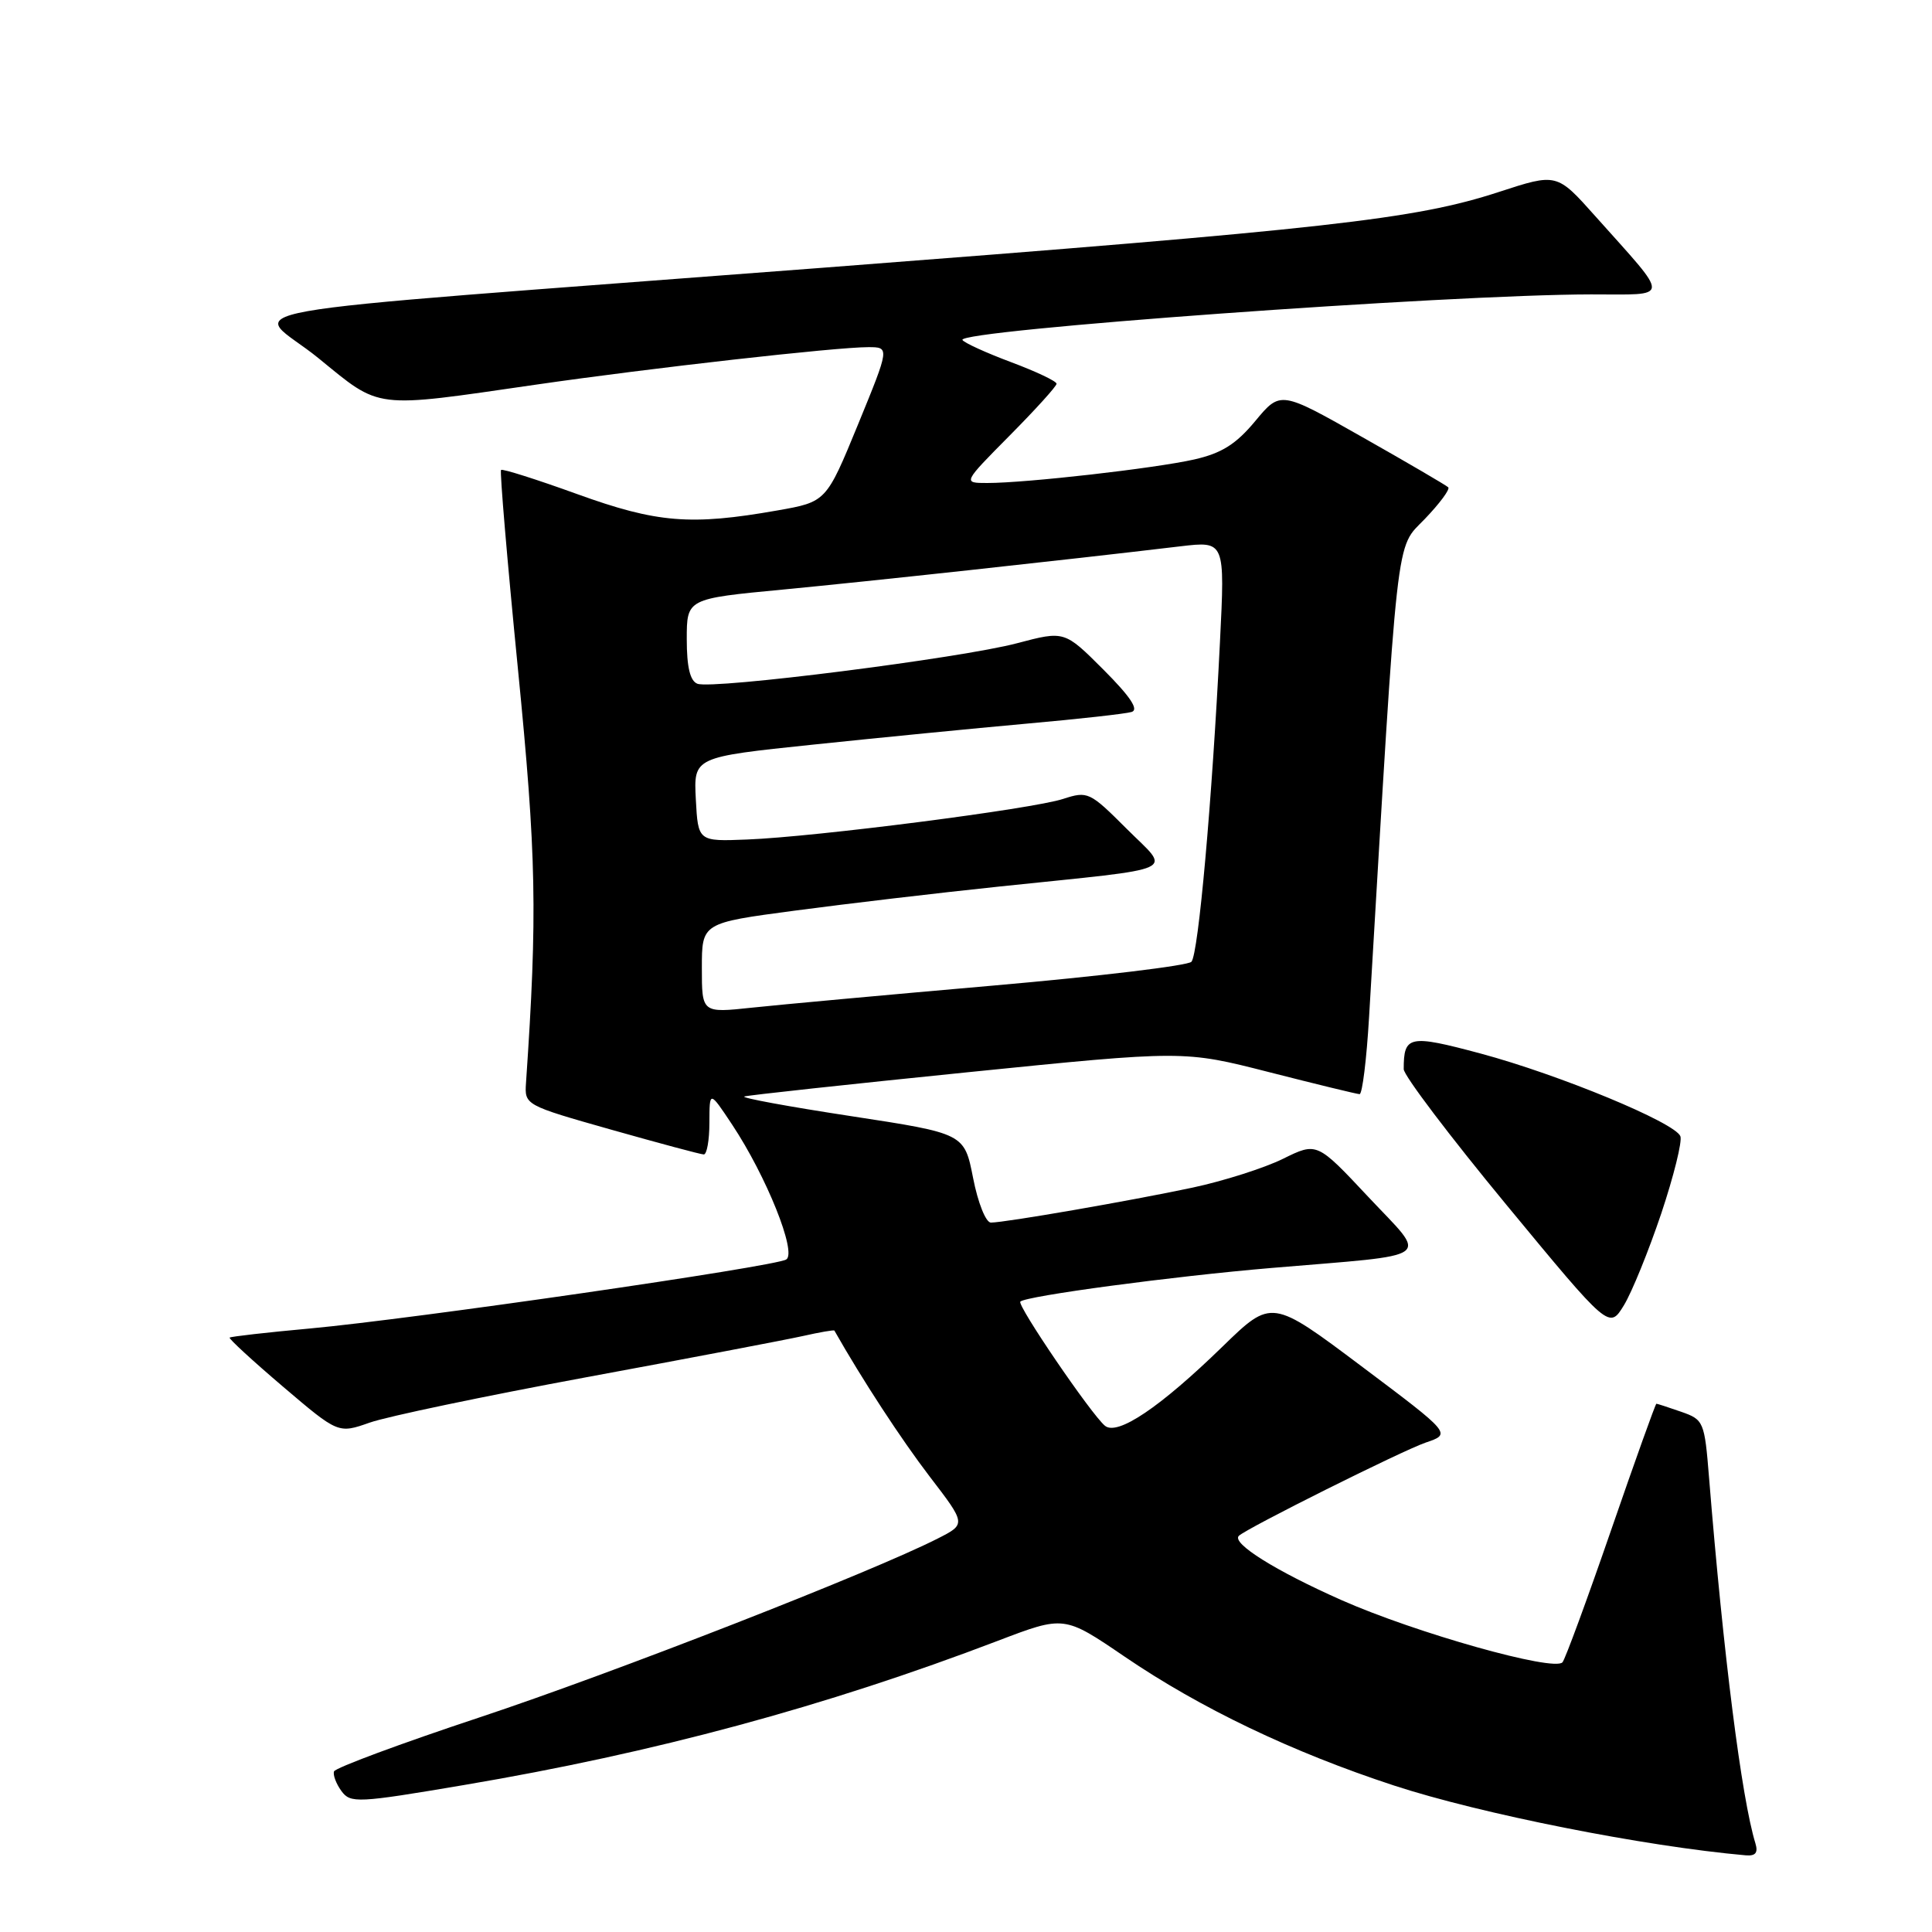 <?xml version="1.0" encoding="UTF-8" standalone="no"?>
<!DOCTYPE svg PUBLIC "-//W3C//DTD SVG 1.1//EN" "http://www.w3.org/Graphics/SVG/1.1/DTD/svg11.dtd" >
<svg xmlns="http://www.w3.org/2000/svg" xmlns:xlink="http://www.w3.org/1999/xlink" version="1.1" viewBox="0 0 256 256">
 <g >
 <path fill="currentColor"
d=" M 232.60 244.25 C 230.77 238.29 228.36 219.29 226.46 195.82 C 225.86 188.36 225.75 188.11 222.77 187.07 C 221.08 186.48 219.60 186.00 219.48 186.00 C 219.36 186.00 216.66 193.54 213.48 202.75 C 210.30 211.96 207.40 219.84 207.04 220.26 C 205.93 221.54 187.60 216.38 177.75 212.02 C 169.04 208.16 163.17 204.49 164.15 203.51 C 165.15 202.52 185.76 192.23 188.91 191.15 C 192.33 189.99 192.33 189.99 180.41 181.04 C 168.50 172.10 168.50 172.10 162.00 178.42 C 153.71 186.49 148.06 190.29 146.41 188.92 C 144.59 187.41 134.73 172.94 135.20 172.47 C 135.95 171.72 155.36 169.12 168.50 168.01 C 190.51 166.15 189.26 167.07 181.32 158.61 C 174.50 151.33 174.50 151.33 170.00 153.55 C 167.53 154.77 162.12 156.49 158.00 157.37 C 149.81 159.11 133.22 161.99 131.30 162.00 C 130.63 162.00 129.58 159.38 128.94 156.09 C 127.78 150.19 127.78 150.19 112.74 147.89 C 104.47 146.63 98.12 145.46 98.63 145.29 C 99.14 145.12 112.45 143.68 128.21 142.08 C 156.86 139.18 156.86 139.18 168.18 142.07 C 174.41 143.66 179.79 144.97 180.15 144.98 C 180.51 144.99 181.08 140.39 181.41 134.75 C 185.30 69.10 184.88 72.84 188.79 68.77 C 190.76 66.72 192.16 64.83 191.90 64.57 C 191.65 64.32 186.54 61.33 180.55 57.94 C 169.67 51.77 169.67 51.77 166.33 55.79 C 163.78 58.86 161.89 60.05 158.25 60.88 C 153.04 62.06 135.99 64.00 130.82 64.00 C 127.56 64.00 127.56 64.00 133.78 57.72 C 137.20 54.27 140.00 51.18 140.00 50.85 C 140.00 50.51 137.29 49.23 133.98 47.99 C 130.67 46.75 127.77 45.43 127.53 45.05 C 126.73 43.75 191.85 39.03 210.82 39.01 C 221.50 39.00 221.45 39.92 211.39 28.65 C 206.29 22.93 206.29 22.93 198.63 25.43 C 187.48 29.07 176.17 30.33 109.00 35.48 C 24.81 41.93 33.50 40.38 42.16 47.43 C 50.56 54.28 49.25 54.12 71.00 50.97 C 86.26 48.76 110.75 46.00 115.04 46.00 C 117.89 46.00 117.89 46.00 113.69 56.25 C 109.48 66.50 109.48 66.50 102.99 67.64 C 91.52 69.66 87.05 69.29 76.48 65.47 C 71.12 63.53 66.58 62.09 66.39 62.27 C 66.21 62.46 67.21 74.28 68.62 88.55 C 71.08 113.45 71.23 121.04 69.70 143.46 C 69.50 146.42 69.53 146.44 81.00 149.69 C 87.33 151.48 92.84 152.96 93.25 152.97 C 93.66 152.99 94.00 151.09 94.00 148.75 C 94.01 144.50 94.01 144.50 97.00 149.00 C 101.56 155.87 105.62 166.00 104.18 166.89 C 102.65 167.84 54.70 174.78 41.09 176.03 C 35.37 176.55 30.57 177.10 30.43 177.24 C 30.29 177.38 33.47 180.31 37.50 183.74 C 44.82 189.97 44.82 189.97 49.00 188.50 C 51.30 187.69 64.21 184.99 77.70 182.49 C 91.19 180.00 104.08 177.54 106.34 177.04 C 108.60 176.53 110.50 176.20 110.56 176.31 C 114.27 182.85 119.44 190.75 123.18 195.64 C 128.02 201.95 128.02 201.95 124.26 203.86 C 115.57 208.29 81.13 221.73 63.52 227.57 C 53.09 231.03 44.42 234.25 44.26 234.72 C 44.10 235.19 44.54 236.36 45.24 237.32 C 46.44 238.96 47.34 238.92 61.51 236.52 C 86.70 232.26 109.33 226.15 132.26 217.40 C 141.01 214.06 141.01 214.06 149.00 219.50 C 159.07 226.36 171.22 232.17 184.71 236.59 C 196.15 240.34 217.93 244.66 231.32 245.84 C 232.62 245.95 232.98 245.50 232.60 244.25 Z  M 220.13 160.78 C 221.78 155.84 222.92 151.24 222.66 150.56 C 221.97 148.75 206.59 142.39 196.16 139.59 C 186.70 137.06 186.00 137.21 186.00 141.67 C 186.00 142.50 192.13 150.59 199.62 159.66 C 213.23 176.14 213.23 176.14 215.18 172.95 C 216.25 171.19 218.47 165.71 220.13 160.78 Z  M 93.00 128.27 C 93.00 122.30 93.00 122.30 105.27 120.67 C 112.02 119.77 124.29 118.32 132.52 117.46 C 156.90 114.91 155.17 115.70 149.28 109.81 C 144.40 104.93 144.13 104.80 140.87 105.86 C 136.79 107.20 108.05 110.89 99.00 111.24 C 92.50 111.50 92.50 111.50 92.20 105.91 C 91.91 100.32 91.91 100.32 107.70 98.67 C 116.39 97.76 129.12 96.51 136.00 95.89 C 142.88 95.28 149.15 94.58 149.94 94.34 C 150.94 94.05 149.79 92.32 146.22 88.74 C 141.05 83.57 141.05 83.57 134.77 85.23 C 127.32 87.21 94.42 91.38 92.41 90.60 C 91.44 90.23 91.00 88.39 91.00 84.70 C 91.00 79.33 91.00 79.33 103.75 78.12 C 115.24 77.02 140.87 74.24 156.41 72.39 C 162.32 71.69 162.32 71.69 161.65 85.09 C 160.61 106.08 158.80 126.41 157.87 127.44 C 157.41 127.95 145.61 129.37 131.65 130.59 C 117.69 131.81 103.28 133.13 99.64 133.52 C 93.00 134.23 93.00 134.23 93.00 128.27 Z "/>
</g>
</svg>